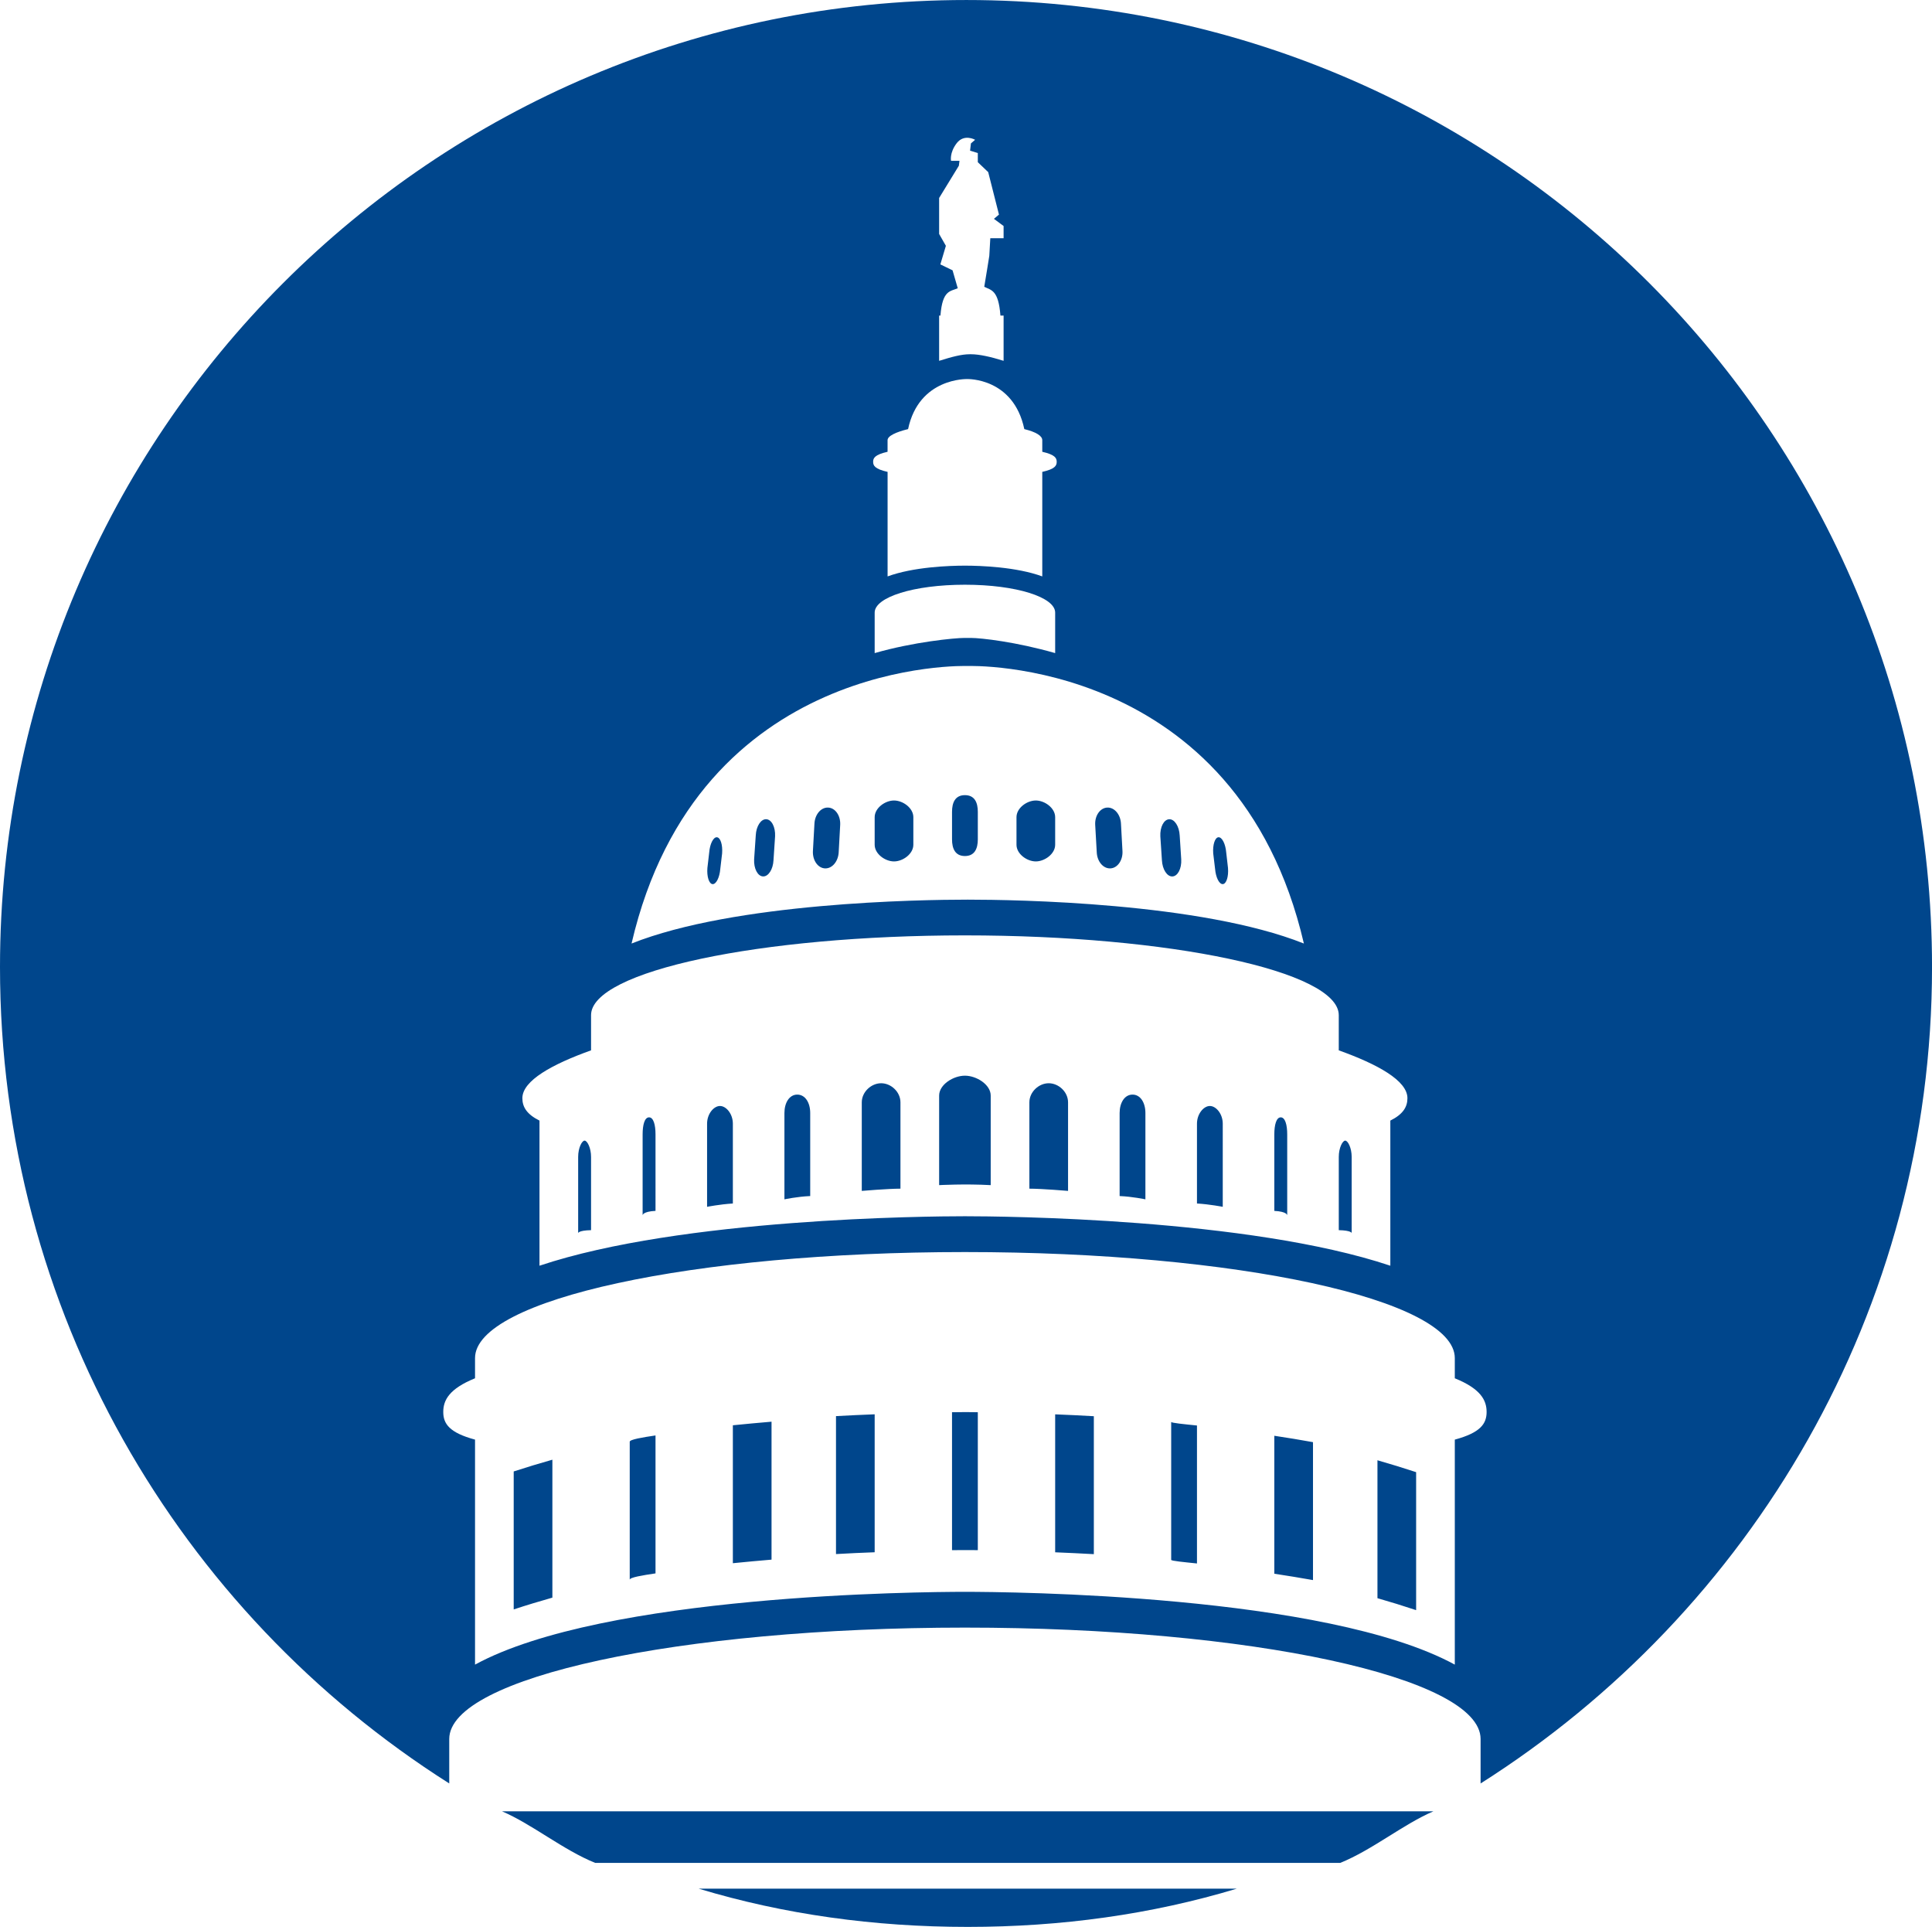<svg version="1.1" id="图层_1" x="0px" y="0px" width="149.865px" height="149.438px" viewBox="0 0 149.865 149.438" enable-background="new 0 0 149.865 149.438" xml:space="preserve" xmlns="http://www.w3.org/2000/svg" xmlns:xlink="http://www.w3.org/1999/xlink" xmlns:xml="http://www.w3.org/XML/1998/namespace">
  <path fill="#00468C" d="M90.944,67.971c0.414-0.018,0.723-0.612,0.684-1.323l-0.119-1.855c-0.037-0.713-0.402-1.276-0.814-1.257
	c-0.418,0.018-0.721,0.609-0.688,1.322l0.123,1.856C90.167,67.428,90.53,67.991,90.944,67.971z M88.849,86.318
	c0-0.786-0.375-1.428-0.998-1.428c-0.625,0-1.002,0.642-1.002,1.428v6.44c1,0.042,2,0.255,2,0.255V86.318z M99.849,87.971
	c0-0.726-0.156-1.317-0.502-1.317s-0.498,0.593-0.498,1.317v5.938c1,0.052,1,0.339,1,0.339V87.971z M82.849,85.493
	c0-0.819-0.736-1.484-1.5-1.484c-0.763,0-1.5,0.665-1.5,1.484v6.692c1,0.002,3,0.173,3,0.173V85.493z M76.849,91.911v-6.946
	c0-0.85-1.101-1.542-2-1.542c-0.902,0-2,0.692-2,1.542v6.946C72.848,91.911,74.848,91.799,76.849,91.911z M62.848,86.318
	c0-0.786-0.376-1.428-1.003-1.428c-0.623,0-0.997,0.642-0.997,1.428v6.695c0,0,1-0.213,2-0.255V86.318z M69.848,85.493
	c0-0.819-0.736-1.484-1.496-1.484c-0.766,0-1.504,0.665-1.504,1.484v6.865c0,0,2-0.171,3-0.173V85.493z M104.849,89.72
	c0-0.694-0.293-1.261-0.5-1.261c-0.209,0-0.5,0.565-0.5,1.261v5.683c1,0.024,1,0.229,1,0.229V89.72z M86.128,67.347
	c0.551-0.021,0.975-0.618,0.943-1.332l-0.117-2.133c-0.033-0.714-0.504-1.273-1.057-1.252c-0.553,0.02-0.976,0.614-0.943,1.328
	l0.121,2.136C85.104,66.807,85.573,67.369,86.128,67.347z M59.438,63.534c-0.416-0.021-0.781,0.544-0.814,1.257l-0.127,1.855
	c-0.033,0.711,0.275,1.307,0.689,1.323c0.414,0.021,0.779-0.543,0.814-1.257l0.123-1.856C60.157,64.145,59.853,63.552,59.438,63.534
	z M56.848,87.145c0-0.758-0.514-1.372-0.998-1.372c-0.488,0-1.002,0.614-1.002,1.372v6.448c0,0,1-0.197,2-0.258V87.145z
	 M80.347,66.806c0.688,0,1.502-0.581,1.502-1.294v-2.136c0-0.715-0.813-1.295-1.502-1.295s-1.498,0.58-1.498,1.295v2.136
	C78.849,66.225,79.658,66.806,80.347,66.806z M69.348,62.081c-0.688,0-1.5,0.58-1.5,1.295v2.136c0,0.713,0.813,1.294,1.5,1.294
	c0.691,0,1.5-0.581,1.5-1.294v-2.136C70.848,62.661,70.039,62.081,69.348,62.081z M64.233,62.63
	c-0.555-0.021-1.025,0.538-1.057,1.252l-0.119,2.133c-0.029,0.714,0.391,1.311,0.943,1.332c0.552,0.022,1.021-0.54,1.057-1.253
	l0.117-2.136C65.206,63.244,64.786,62.649,64.233,62.63z M75.849,65.096v-2.138c0-0.715-0.244-1.292-1-1.292s-1,0.577-1,1.292v2.138
	c0,0.712,0.244,1.292,1,1.292S75.849,65.808,75.849,65.096z M55.608,64.932c-0.273-0.018-0.543,0.512-0.596,1.186l-0.139,1.194
	c-0.055,0.673,0.129,1.235,0.4,1.255c0.277,0.021,0.547-0.511,0.6-1.184l0.141-1.197C56.065,65.513,55.886,64.953,55.608,64.932z
	 M94.849,87.145c0-0.758-0.515-1.372-1-1.372c-0.484,0-1,0.614-1,1.372v6.19c1,0.061,2,0.258,2,0.258V87.145z M50.848,111.324
	c-1,0.147-2,0.313-2,0.488v10.699c0-0.177,1-0.342,2-0.489V111.324z M50.848,87.971c0-0.726-0.154-1.317-0.5-1.317
	c-0.35,0-0.5,0.593-0.5,1.317v6.275c0,0,0-0.287,1-0.339V87.971z M67.848,109.684c-1,0.039-2,0.085-3,0.14v10.699
	c1-0.058,2-0.103,3-0.14V109.684z M59.848,110.257c-1,0.086-2,0.175-3,0.278v10.697c1-0.101,2-0.192,3-0.277V110.257z
	 M95.937,146.473H54.196c6.628,2,13.625,2.965,20.87,2.965C82.312,149.438,89.308,148.473,95.937,146.473z M111.19,140.473H38.94
	c2.337,1,4.747,3,7.227,4h57.797C106.442,143.473,108.854,141.473,111.19,140.473z M34.848,138.312v-3.45
	c0-4.771,17.806-8.636,40.001-8.636c22.193,0,40,3.864,40,8.636v3.452c21-13.308,35.018-36.681,35.018-63.313
	c0-41.422-33.479-75-74.9-75C33.545,0.001,0,33.578,0,75C0,101.632,13.848,125.004,34.848,138.312z M72.848,18.145v-2.791
	l1.531-2.502l0.048-0.378h-0.654c0,0-0.135-0.62,0.439-1.37c0.58-0.752,1.428-0.263,1.428-0.263l-0.326,0.282l-0.065,0.563
	l0.6,0.182v0.712l0.807,0.77l0.834,3.292l-0.391,0.329l0.75,0.558v0.946h-1.031l-0.078,1.366c0,0-0.318,1.997-0.391,2.401
	c0.536,0.271,1.104,0.232,1.254,2.232H72.95c0.154-2,0.779-1.866,1.342-2.12l-0.402-1.391l-0.947-0.458l0.429-1.441L72.848,18.145z
	 M77.849,24.473v3.51c-1-0.312-1.881-0.51-2.533-0.51H75.23c-0.652,0-1.382,0.199-2.382,0.51v-3.51H77.849z M68.848,35.037v-0.898
	c0-0.33,0.648-0.629,1.592-0.861c0.846-4.004,4.585-3.88,4.585-3.88s3.585-0.124,4.431,3.88c0.938,0.232,1.393,0.531,1.393,0.861
	v0.898c1,0.228,1.119,0.493,1.119,0.78s-0.119,0.555-1.119,0.779v8.107c-2-0.736-4.802-0.835-6-0.835
	c-1.203,0-3.999,0.099-5.999,0.835v-8.107c-1-0.226-1.121-0.492-1.121-0.779C67.727,35.531,67.848,35.265,68.848,35.037z
	 M67.848,47.507c0-1.193,3.025-2.16,7.002-2.16s6.999,0.967,6.999,2.16v3.143c-3-0.862-5.738-1.176-6.537-1.176
	c-0.215,0-0.281,0-0.492,0c-0.799,0-3.972,0.313-6.972,1.176V47.507z M75.065,51.651c0.002-0.002,20.905-0.743,26.077,21.523
	c-7.996-3.183-22.334-3.403-26.077-3.403c-3.744,0-18.08,0.222-26.076,3.403C54.161,50.907,75.06,51.649,75.065,51.651z
	 M45.848,81.458v-2.729c0-3.416,13.103-6.187,28.999-6.187c15.895,0,29.001,2.771,29.001,6.187v2.729
	c3,1.073,5.326,2.344,5.326,3.709c0,0.667-0.326,1.242-1.326,1.739v11.255c-11-3.684-30.08-3.837-33-3.837
	c-2.918,0-22,0.153-33,3.837V86.906c-1-0.497-1.328-1.072-1.328-1.739C40.52,83.802,42.848,82.531,45.848,81.458z M36.848,106.89
	v-1.566c0-4.543,16.87-8.223,38.001-8.223c21.125,0,38,3.68,38,8.223v1.566c2,0.813,2.467,1.693,2.467,2.613
	c0,0.907-0.467,1.604-2.467,2.144v17.45c-10-5.448-34.547-5.645-38-5.645c-3.449,0-28.001,0.195-38.001,5.645v-17.45
	c-2-0.539-2.464-1.235-2.464-2.144C34.384,108.583,34.848,107.703,36.848,106.89z M42.848,113.205c-1,0.282-2,0.586-3,0.911v10.7
	c1-0.329,2-0.631,3-0.914V113.205z M94.856,68.566c0.272-0.02,0.455-0.582,0.399-1.255l-0.137-1.194
	c-0.056-0.674-0.324-1.202-0.603-1.186c-0.272,0.021-0.455,0.581-0.406,1.254l0.144,1.197C94.31,68.056,94.577,68.587,94.856,68.566
	z M75.849,120.221v-10.697c0-0.007-0.768-0.01-1.076-0.01c-0.285,0-0.925,0.003-0.925,0.009v10.697c0-0.005,0.64-0.005,0.925-0.005
	C75.081,120.215,75.849,120.215,75.849,120.221z M109.849,114.171c-1-0.328-2-0.637-3-0.922v10.696c1,0.286,2,0.595,3,0.927V114.171
	z M45.848,89.72c0-0.694-0.292-1.261-0.501-1.261c-0.207,0-0.499,0.565-0.499,1.261v5.912c0,0,0-0.205,1-0.229V89.72z
	 M84.849,109.832c-1-0.058-2-0.105-3-0.145v10.699c1,0.04,2,0.089,3,0.144V109.832z M92.849,110.553c-1-0.104-2-0.197-2-0.28v10.699
	c0,0.083,1,0.176,2,0.28V110.553z M101.849,111.844c-1-0.18-2-0.346-3-0.495v10.699c1,0.151,2,0.316,3,0.493V111.844z" class="color c1"/>
</svg>